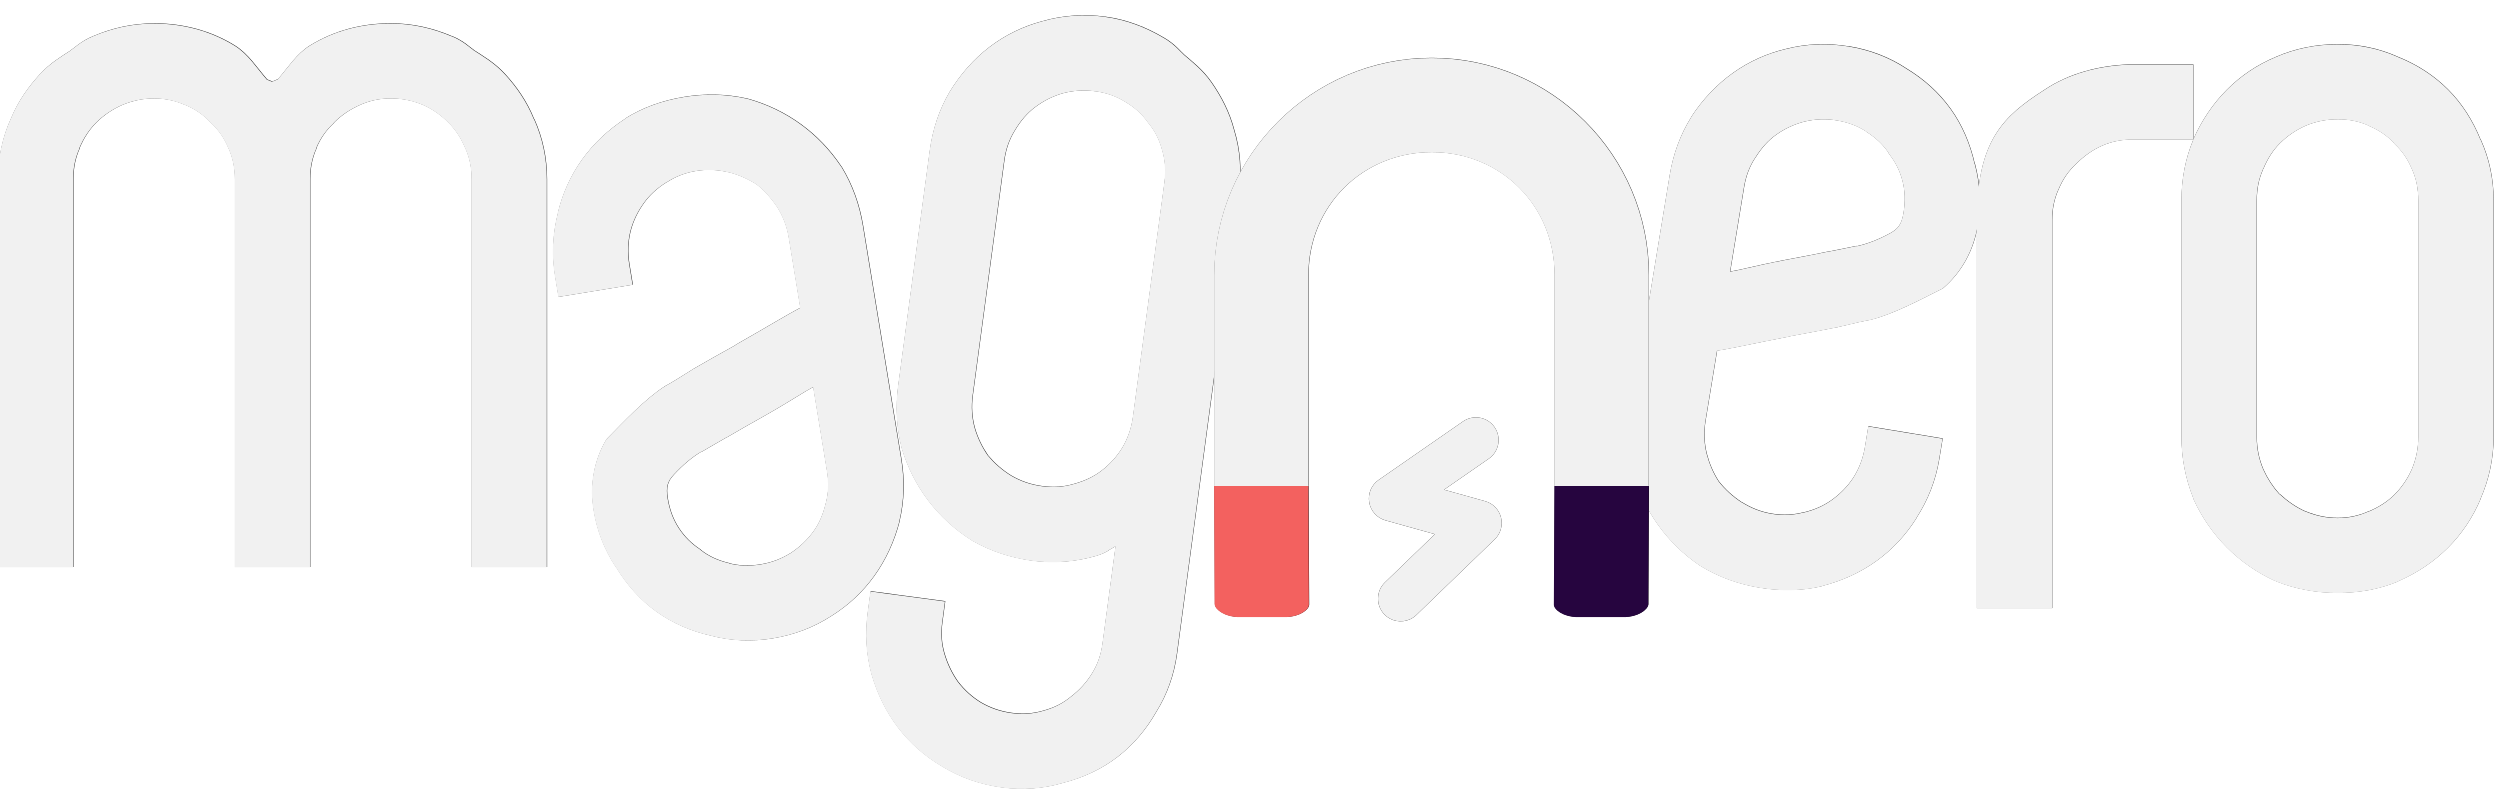 <svg id="svg2" xmlns:rdf="http://www.w3.org/1999/02/22-rdf-syntax-ns#" xmlns="http://www.w3.org/2000/svg" height="13.688mm" width="42.333mm" version="1.1" xmlns:cc="http://creativecommons.org/ns#" xmlns:xlink="http://www.w3.org/1999/xlink" viewBox="0 0 150 48.501" xmlns:dc="http://purl.org/dc/elements/1.1/">
 <defs id="defs4">
  <filter id="filter5334-0" style="color-interpolation-filters:sRGB" height="1.046" width="1.014" y="-.023" x="-.007">
   <feGaussianBlur id="feGaussianBlur5336-8" stdDeviation="0.256"/>
  </filter>
  <filter id="filter5416" style="color-interpolation-filters:sRGB" height="1.206" width="1.317" y="-.103" x="-.158">
   <feGaussianBlur id="feGaussianBlur5418" stdDeviation="1.08"/>
  </filter>
 </defs>
 <g id="layer1" transform="translate(1041.6 345.65)">
  <g id="g5427" transform="matrix(.487 0 0 .487 -534.71 -152.54)">
   <path id="path5402" d="m-869.63-320.33c-0.236-0.132-0.457-0.296-0.651-0.502-1.071-1.109-1.04-2.876 0.069-3.947l6.151-5.938-6.087-1.702c-1.043-0.291-1.821-1.159-2.002-2.225-0.185-1.067 0.273-2.141 1.161-2.758l10.396-7.207c1.265-0.878 3.006-0.564 3.884 0.704 0.878 1.267 0.563 3.006-0.704 3.884l-5.516 3.824 5.061 1.415c0.964 0.27 1.71 1.034 1.954 2.004 0.246 0.97-0.047 1.998-0.767 2.692l-9.656 9.322c-0.904 0.874-2.25 1.014-3.295 0.433z" filter="url(#filter5416)" stroke-width=".055"/>
   <g>
    <g fill-opacity=".992">
     <path id="path5454" style="color-rendering:auto;text-decoration-color:#000000;color:#000000;isolation:auto;mix-blend-mode:normal;shape-rendering:auto;solid-color:#000000;text-decoration-line:none;text-decoration-style:solid;image-rendering:auto;white-space:normal;text-indent:0;text-transform:none" d="m-5.83 83.055c-0.763 0-1.467 0.167-2.113 0.442-0.427 0.175-0.654 0.412-0.787 0.496v0.011h-0.011c-0.306 0.201-0.704 0.43-1.067 0.83-0.382 0.42-0.743 0.916-0.992 1.52-0.302 0.659-0.453 1.374-0.453 2.123v4.096 9.388h2.619v-9.388-4.096c0-0.399 0.072-0.744 0.216-1.067v-0.011-0.011c0.155-0.368 0.351-0.653 0.582-0.884 0.265-0.265 0.564-0.463 0.905-0.614 0.35-0.145 0.711-0.226 1.099-0.226 0.396 0 0.752 0.081 1.078 0.226h0.011c0.359 0.151 0.632 0.345 0.862 0.593l0.022 0.021 0.022 0.021c0.248 0.23 0.442 0.503 0.593 0.862v0.011l0.011 0.011c0.145 0.325 0.216 0.671 0.216 1.067v4.096 9.388h2.619v-9.388-4.096c0-0.399 0.072-0.744 0.215-1.067v-0.011-0.011c0.15-0.357 0.354-0.631 0.604-0.862l0.011-0.011v-0.011c0.265-0.265 0.565-0.463 0.905-0.614 0.326-0.145 0.671-0.226 1.067-0.226 0.396 0 0.765 0.076 1.121 0.226 0.337 0.151 0.621 0.351 0.884 0.614 0.231 0.231 0.427 0.516 0.582 0.884v0.011l0.011 0.011c0.143 0.323 0.215 0.668 0.215 1.067v4.096 9.388h2.619v-9.388-4.096c0-0.738-0.149-1.441-0.442-2.091l-0.011-0.011c-0.248-0.615-0.604-1.116-0.991-1.542-0.367-0.405-0.777-0.638-1.089-0.841h-0.011v-0.011c-0.122-0.076-0.341-0.311-0.765-0.485h-0.011c-0.645-0.274-1.353-0.442-2.113-0.442-1.009 0-1.964 0.252-2.802 0.765-0.479 0.294-0.762 0.766-1.121 1.175l-0.199 0.083-0.178-0.072c-0.362-0.412-0.65-0.89-1.132-1.186-0.837-0.513-1.794-0.765-2.802-0.765z" transform="matrix(3.543 0 0 3.543 -1001.2 -687.92)" filter="url(#filter5334-0)"/>
     <path id="path5456" style="color-rendering:auto;text-decoration-color:#000000;color:#000000;isolation:auto;mix-blend-mode:normal;shape-rendering:auto;solid-color:#000000;text-decoration-line:none;text-decoration-style:solid;image-rendering:auto;white-space:normal;text-indent:0;text-transform:none" d="m53.108 83.855c-0.74-0.122-1.473-0.096-2.188 0.087-0.676 0.161-1.296 0.442-1.854 0.842-0.56 0.402-1.048 0.918-1.441 1.521l-0.002 0.011c-0.375 0.601-0.625 1.276-0.746 2.007l-1.339 8.125c-0.12 0.731-0.107 1.454 0.049 2.16l0.007 0.023 0.007 0.023c0.184 0.674 0.477 1.294 0.875 1.848 0.398 0.555 0.891 1.032 1.47 1.422l0.011 0.002 0.019 0.014c0.619 0.374 1.299 0.618 2.03 0.739 0.731 0.12 1.46 0.112 2.149-0.05l0.002-0.011 0.011 0.002c0.698-0.179 1.331-0.467 1.891-0.868 0.554-0.397 1.024-0.902 1.392-1.486l0.002-0.011c0.4-0.616 0.674-1.307 0.795-2.043l0.119-0.723-2.584-0.426-0.119 0.723c-0.065 0.393-0.2 0.743-0.406 1.069-0.203 0.305-0.449 0.556-0.75 0.772-0.265 0.19-0.578 0.337-0.967 0.431l-0.011-0.002c-0.343 0.089-0.708 0.113-1.1 0.048-0.389-0.064-0.724-0.2-1.048-0.402l-0.011-0.002c-0.309-0.204-0.57-0.444-0.788-0.72-0.191-0.293-0.326-0.61-0.42-0.965-0.09-0.375-0.106-0.75-0.041-1.143l0.401-2.435c0.262-0.046 0.486-0.083 0.834-0.157 0.556-0.118 1.126-0.227 1.706-0.342l0.013-0.009c0.609-0.112 1.176-0.217 1.692-0.322l0.013-0.009 0.011 0.002c0.51-0.126 0.872-0.205 1.043-0.232 0.811-0.191 1.825-0.743 2.541-1.1 0.649-0.554 1.069-1.32 1.212-2.182l0.005-0.032c0.117-0.709 0.081-1.418-0.101-2.103l-0.009-0.013c-0.159-0.699-0.433-1.348-0.836-1.909-0.402-0.562-0.918-1.028-1.528-1.399-0.596-0.398-1.28-0.659-2.013-0.779zm-0.424 2.574c0.393 0.065 0.732 0.193 1.028 0.388l-0.002 0.011 0.011 0.002c0.329 0.207 0.578 0.445 0.765 0.727l0.007 0.023 0.018 0.025c0.213 0.275 0.366 0.572 0.459 0.928 0.089 0.343 0.102 0.706 0.038 1.099-0.066 0.403-0.185 0.566-0.468 0.72-0.416 0.226-0.806 0.376-1.167 0.452l0.002-0.011c-0.193 0.038-0.519 0.109-0.983 0.199l-0.011-0.002c-0.435 0.092-0.923 0.184-1.456 0.284-0.547 0.103-1.091 0.226-1.642 0.352-0.119 0.022-0.193 0.038-0.305 0.059l0.484-2.935c0.065-0.393 0.191-0.721 0.386-1.018l0.002-0.011 0.013-0.009c0.213-0.338 0.442-0.589 0.707-0.779 0.301-0.216 0.628-0.367 0.983-0.461 0.375-0.09 0.74-0.108 1.132-0.043z" transform="matrix(3.543 0 0 3.543 -1001.2 -687.92)" filter="url(#filter5334-0)"/>
     <path id="path5458" style="color-rendering:auto;text-decoration-color:#000000;color:#000000;isolation:auto;mix-blend-mode:normal;shape-rendering:auto;solid-color:#000000;text-decoration-line:none;text-decoration-style:solid;image-rendering:auto;white-space:normal;text-indent:0;text-transform:none" d="m62.86 84.483c-1.065 0.035-2.11 0.318-2.942 0.874-1.441 0.923-2.361 1.759-2.361 4.548v4.096 9.388h2.619v-9.388-4.096c0-0.398 0.071-0.743 0.216-1.067l0.011-0.011v-0.011c0.151-0.358 0.345-0.632 0.593-0.862l0.011-0.011 0.011-0.011c0.266-0.266 0.554-0.474 0.895-0.625 0.324-0.144 0.68-0.216 1.078-0.216h2.091v-2.608h-0.722-1.487z" transform="matrix(3.543 0 0 3.543 -1001.2 -687.92)" filter="url(#filter5334-0)"/>
     <path id="path5460" style="color-rendering:auto;text-decoration-color:#000000;color:#000000;isolation:auto;mix-blend-mode:normal;shape-rendering:auto;solid-color:#000000;text-decoration-line:none;text-decoration-style:solid;image-rendering:auto;white-space:normal;text-indent:0;text-transform:none" d="m70.104 83.781c-0.75 0-1.48 0.144-2.156 0.442-0.641 0.268-1.207 0.646-1.692 1.132-0.487 0.487-0.885 1.076-1.175 1.735v0.011c-0.272 0.654-0.41 1.361-0.41 2.102v8.235c0 0.741 0.141 1.452 0.41 2.123v0.021l0.011 0.021c0.291 0.635 0.681 1.199 1.164 1.681 0.483 0.483 1.046 0.873 1.681 1.164h0.021l0.011 0.011c0.671 0.269 1.393 0.399 2.134 0.399 0.741 0 1.448-0.126 2.102-0.399v-0.011h0.011c0.659-0.29 1.237-0.677 1.724-1.164 0.482-0.482 0.864-1.057 1.132-1.692v-0.011c0.295-0.673 0.453-1.399 0.453-2.145v-8.235c0-0.738-0.149-1.441-0.442-2.091l-0.011-0.011c-0.267-0.662-0.643-1.257-1.132-1.746-0.489-0.489-1.073-0.865-1.735-1.132-0.653-0.296-1.359-0.442-2.102-0.442zm0 2.608c0.398 0 0.743 0.071 1.067 0.216v0.011h0.011c0.358 0.151 0.643 0.345 0.873 0.593l0.011 0.021 0.021 0.021c0.248 0.23 0.442 0.504 0.593 0.862l0.011 0.011v0.011c0.144 0.324 0.216 0.669 0.216 1.067v8.235c0 0.398-0.077 0.766-0.226 1.121-0.151 0.334-0.342 0.622-0.604 0.884-0.231 0.231-0.526 0.427-0.895 0.582h-0.011c-0.324 0.144-0.669 0.226-1.067 0.226-0.394 0-0.758-0.08-1.11-0.226h-0.011c-0.344-0.154-0.631-0.36-0.895-0.604-0.001-0.002-0.009 0.002-0.011 0-0.228-0.254-0.413-0.535-0.56-0.862-0.15-0.355-0.226-0.723-0.226-1.121v-8.235c0-0.398 0.071-0.743 0.216-1.067v-0.011l0.011-0.011c0.155-0.368 0.34-0.653 0.571-0.884 0.262-0.262 0.56-0.464 0.895-0.614 0.355-0.15 0.723-0.226 1.121-0.226z" transform="matrix(3.543 0 0 3.543 -1001.2 -687.92)" filter="url(#filter5334-0)"/>
     <path id="path5462" style="color-rendering:auto;text-decoration-color:#000000;color:#000000;isolation:auto;mix-blend-mode:normal;shape-rendering:auto;solid-color:#000000;text-decoration-line:none;text-decoration-style:solid;image-rendering:auto;white-space:normal;text-indent:0;text-transform:none" d="m15.69 104.44c0.74-0.121 1.426-0.381 2.045-0.784 0.589-0.369 1.086-0.833 1.486-1.391 0.402-0.56 0.699-1.205 0.878-1.903l-0.002-0.011c0.163-0.689 0.184-1.409 0.064-2.14l-1.334-8.126c-0.12-0.731-0.364-1.412-0.738-2.031l-0.014-0.019-0.014-0.019c-0.39-0.582-0.867-1.075-1.421-1.473-0.555-0.398-1.174-0.692-1.848-0.876l-0.011 0.002-0.022-0.007c-0.706-0.156-1.429-0.17-2.16-0.05-0.731 0.12-1.419 0.361-2.02 0.736l0.002 0.011-0.011 0.002c-0.604 0.393-1.111 0.868-1.513 1.428-0.397 0.553-0.681 1.183-0.843 1.853l0.002 0.011c-0.181 0.712-0.22 1.454-0.099 2.19l0.119 0.723 2.584-0.424-0.119-0.723c-0.064-0.393-0.049-0.768 0.042-1.143 0.094-0.354 0.247-0.671 0.463-0.972 0.19-0.265 0.439-0.505 0.778-0.718l0.011-0.002c0.297-0.195 0.634-0.334 1.027-0.398 0.389-0.064 0.75-0.042 1.122 0.045l0.011-0.002c0.357 0.094 0.682 0.238 0.977 0.429 0.274 0.217 0.504 0.473 0.707 0.78 0.205 0.326 0.341 0.677 0.405 1.069l0.4 2.436c-0.233 0.128-0.433 0.234-0.74 0.416-0.489 0.29-0.994 0.576-1.506 0.87l-0.007 0.013c-0.541 0.301-1.045 0.583-1.499 0.847l-0.007 0.013-0.011 0.002c-0.443 0.282-0.761 0.474-0.914 0.554-0.707 0.441-1.49 1.289-2.054 1.856-0.438 0.733-0.59 1.593-0.449 2.455l0.004 0.032c0.116 0.709 0.378 1.369 0.77 1.96l0.011 0.009c0.371 0.61 0.838 1.137 1.4 1.54 0.561 0.403 1.199 0.679 1.896 0.836 0.693 0.186 1.424 0.214 2.156 0.094zm-0.423-2.574c-0.393 0.065-0.755 0.051-1.099-0.038l-0.002-0.011-0.011 0.002c-0.378-0.091-0.69-0.236-0.958-0.444l-0.015-0.019-0.026-0.018c-0.29-0.192-0.53-0.425-0.732-0.732-0.195-0.297-0.323-0.636-0.387-1.029-0.066-0.403-0.007-0.596 0.213-0.832 0.322-0.348 0.643-0.614 0.961-0.802l0.002 0.011c0.17-0.098 0.457-0.27 0.868-0.503l0.011-0.002c0.383-0.226 0.815-0.47 1.288-0.736 0.485-0.273 0.961-0.564 1.443-0.86 0.106-0.059 0.171-0.098 0.27-0.154l0.482 2.936c0.064 0.393 0.05 0.745-0.04 1.088l0.002 0.011-0.009 0.013c-0.093 0.389-0.23 0.699-0.42 0.965-0.216 0.301-0.478 0.548-0.783 0.751-0.326 0.205-0.666 0.339-1.059 0.403z" transform="matrix(3.543 0 0 3.543 -1001.2 -687.92)" filter="url(#filter5334-0)"/>
     <path id="path5470" style="color-rendering:auto;text-decoration-color:#000000;color:#000000;isolation:auto;mix-blend-mode:normal;shape-rendering:auto;solid-color:#000000;text-decoration-line:none;text-decoration-style:solid;image-rendering:auto;white-space:normal;text-indent:0;text-transform:none" d="m27.247 82.822c-0.74-0.099-1.477-0.047-2.185 0.155-0.672 0.18-1.292 0.481-1.838 0.898-0.549 0.419-1.012 0.947-1.386 1.56l-0.004 0.005-0.004 0.008c-0.357 0.611-0.585 1.294-0.684 2.029l-1.096 8.16c-0.099 0.735-0.061 1.461 0.115 2.162l0.006 0.018 0.003 0.018c0.203 0.667 0.513 1.281 0.929 1.825 0.414 0.543 0.923 1.004 1.513 1.377l0.016 0.008 0.016 0.011c0.63 0.356 1.323 0.583 2.058 0.682 0.779 0.105 1.538 0.036 2.253-0.175l0.003-0.002 0.006-0.002c0.309-0.096 0.432-0.204 0.421-0.2l0.006-0.002 0.003-0.002c0.071-0.029 0.138-0.087 0.209-0.119l-0.454 3.383c-0.052 0.392-0.173 0.727-0.36 1.031-0.196 0.318-0.435 0.583-0.733 0.811l-0.009 0.008-0.013 0.01c-0.261 0.215-0.562 0.37-0.938 0.472l-0.009 0.002-0.006 0.002c-0.343 0.1-0.697 0.128-1.089 0.075-0.389-0.052-0.742-0.175-1.073-0.368-0.311-0.192-0.571-0.428-0.795-0.72-0.207-0.295-0.363-0.618-0.47-0.981-0.1-0.34-0.126-0.694-0.072-1.089l0.097-0.724-2.595-0.348-0.097 0.724c-0.099 0.735-0.058 1.453 0.124 2.137l0.002 0.009 0.002 0.006c0.2 0.692 0.508 1.32 0.926 1.868 0.417 0.546 0.936 1 1.536 1.351 0.629 0.383 1.327 0.627 2.066 0.726 0.737 0.099 1.463 0.045 2.151-0.163 0.69-0.177 1.322-0.473 1.869-0.891 0.547-0.418 1-0.949 1.353-1.568 0.382-0.609 0.626-1.295 0.725-2.032l1.059-7.886 1.096-8.16c0.099-0.737 0.045-1.463-0.163-2.151-0.165-0.64-0.458-1.187-0.787-1.662-0.307-0.444-0.675-0.721-0.95-0.959l-0.005-0.006-0.005-0.004c-0.117-0.097-0.31-0.361-0.706-0.59-0.001-0-0.002 0-0.003-0-0.603-0.358-1.279-0.626-2.034-0.728zm-0.348 2.592c0.392 0.052 0.727 0.173 1.031 0.36l0.005 0.004 0.008 0.004c0.336 0.198 0.585 0.427 0.78 0.703l0.017 0.022 0.017 0.022c0.215 0.261 0.371 0.562 0.472 0.938l0.002 0.009 0.002 0.006c0.1 0.341 0.128 0.7 0.075 1.092l-1.096 8.16c-0.052 0.389-0.175 0.742-0.368 1.073-0.195 0.315-0.433 0.579-0.73 0.806-0.26 0.198-0.57 0.351-0.956 0.456l-0.009 0.002-0.006 0.002c-0.34 0.1-0.694 0.126-1.089 0.072-0.392-0.052-0.744-0.174-1.073-0.366-0.316-0.195-0.58-0.427-0.807-0.698-0.201-0.29-0.356-0.606-0.461-0.962-0.099-0.368-0.122-0.739-0.07-1.131l1.096-8.16c0.053-0.395 0.172-0.733 0.357-1.034l0.004-0.005 0.004-0.008c0.203-0.344 0.432-0.604 0.692-0.802 0.297-0.226 0.614-0.387 0.969-0.491 0.37-0.099 0.743-0.125 1.132-0.072z" transform="matrix(3.543 0 0 3.543 -1001.2 -687.92)" filter="url(#filter5334-0)"/>
    </g>
    <g fill="#f1f1f1">
     <path id="path5482" style="color-rendering:auto;text-decoration-color:#000000;color:#000000;isolation:auto;mix-blend-mode:normal;shape-rendering:auto;solid-color:#000000;text-decoration-line:none;text-decoration-style:solid;image-rendering:auto;white-space:normal;text-indent:0;text-transform:none" d="m-1021.9-393.63c-2.703 0-5.199 0.593-7.486 1.566-1.511 0.618-2.316 1.461-2.788 1.757v0.039h-0.039c-1.084 0.712-2.495 1.524-3.781 2.941-1.353 1.489-2.634 3.247-3.514 5.385-1.07 2.334-1.604 4.869-1.604 7.524v14.513 33.264h9.28v-33.264-14.513c0-1.413 0.256-2.638 0.764-3.781v-0.039-0.039c0.549-1.305 1.243-2.312 2.062-3.132 0.941-0.941 2-1.64 3.208-2.177 1.24-0.512 2.518-0.802 3.896-0.802 1.403 0 2.663 0.288 3.819 0.802h0.039c1.272 0.536 2.24 1.223 3.055 2.1l0.078 0.076 0.078 0.076c0.878 0.815 1.565 1.783 2.1 3.055v0.039l0.039 0.039c0.513 1.152 0.764 2.378 0.764 3.781v14.513 33.264h9.28v-33.264-14.513c0-1.413 0.256-2.638 0.763-3.781v-0.039-0.039c0.532-1.264 1.255-2.235 2.139-3.055l0.039-0.039v-0.039c0.941-0.941 2-1.64 3.208-2.177 1.156-0.514 2.378-0.802 3.781-0.802 1.403 0 2.709 0.27 3.972 0.802 1.195 0.535 2.199 1.244 3.132 2.177 0.819 0.819 1.513 1.827 2.062 3.132v0.039l0.039 0.039c0.507 1.143 0.763 2.368 0.763 3.781v14.513 33.264h9.28v-33.264-14.513c0-2.614-0.53-5.105-1.566-7.409l-0.039-0.039c-0.881-2.176-2.142-3.952-3.514-5.461-1.3-1.433-2.752-2.259-3.857-2.979h-0.039v-0.039c-0.433-0.269-1.207-1.102-2.712-1.719h-0.039c-2.286-0.972-4.794-1.566-7.486-1.566-3.574 0-6.96 0.891-9.93 2.712-1.698 1.041-2.699 2.715-3.972 4.163l-0.706 0.293-0.63-0.255c-1.281-1.46-2.302-3.154-4.01-4.201-2.967-1.819-6.356-2.712-9.93-2.712z"/>
     <path id="path5484" style="color-rendering:auto;text-decoration-color:#000000;color:#000000;isolation:auto;mix-blend-mode:normal;shape-rendering:auto;solid-color:#000000;text-decoration-line:none;text-decoration-style:solid;image-rendering:auto;white-space:normal;text-indent:0;text-transform:none" d="m-813.06-390.8c-2.621-0.432-5.219-0.341-7.753 0.31-2.396 0.569-4.592 1.565-6.568 2.982-1.985 1.423-3.713 3.252-5.107 5.39l-0.006 0.039c-1.329 2.129-2.216 4.521-2.643 7.112l-4.743 28.79c-0.427 2.591-0.381 5.152 0.172 7.653l0.025 0.082 0.025 0.082c0.652 2.388 1.692 4.584 3.101 6.549 1.409 1.965 3.156 3.655 5.208 5.038l0.039 0.007 0.068 0.051c2.192 1.326 4.603 2.191 7.194 2.617 2.591 0.427 5.173 0.398 7.616-0.178l0.006-0.039 0.039 0.007c2.472-0.634 4.715-1.653 6.7-3.076 1.962-1.407 3.628-3.197 4.931-5.264l0.006-0.039c1.418-2.184 2.388-4.63 2.818-7.238l0.422-2.562-9.157-1.509-0.422 2.562c-0.229 1.391-0.709 2.633-1.437 3.789-0.719 1.082-1.59 1.971-2.657 2.736-0.94 0.674-2.048 1.196-3.425 1.526l-0.039-0.007c-1.216 0.317-2.508 0.4-3.899 0.17-1.378-0.227-2.567-0.709-3.713-1.425l-0.039-0.006c-1.093-0.723-2.02-1.572-2.792-2.55-0.675-1.039-1.155-2.161-1.488-3.419-0.318-1.328-0.375-2.658-0.147-4.049l1.422-8.629c0.929-0.164 1.72-0.295 2.956-0.558 1.971-0.42 3.991-0.804 6.044-1.21l0.044-0.031c2.156-0.397 4.167-0.77 5.994-1.141l0.044-0.031 0.039 0.006c1.807-0.445 3.091-0.726 3.697-0.823 2.872-0.677 6.465-2.634 9.002-3.898 2.3-1.962 3.79-4.677 4.293-7.731l0.018-0.113c0.414-2.511 0.285-5.025-0.359-7.452l-0.031-0.044c-0.552-2.471-1.524-4.768-2.951-6.758-1.427-1.99-3.253-3.641-5.415-4.956-2.113-1.411-4.535-2.334-7.131-2.762zm-1.502 9.119c1.391 0.229 2.594 0.684 3.644 1.374l-0.006 0.039 0.039 0.006c1.166 0.734 2.049 1.576 2.711 2.575l0.025 0.082 0.063 0.087c0.754 0.974 1.298 2.027 1.626 3.287 0.317 1.216 0.362 2.501 0.133 3.892-0.235 1.429-0.656 2.007-1.659 2.552-1.475 0.801-2.855 1.333-4.135 1.602l0.006-0.039c-0.682 0.135-1.839 0.388-3.483 0.703l-0.039-0.006c-1.542 0.325-3.27 0.654-5.159 1.008-1.939 0.364-3.867 0.801-5.818 1.248-0.422 0.078-0.685 0.133-1.079 0.209l1.714-10.401c0.229-1.391 0.678-2.556 1.368-3.607l0.006-0.039 0.044-0.031c0.755-1.199 1.566-2.087 2.506-2.761 1.067-0.765 2.226-1.299 3.482-1.633 1.328-0.318 2.621-0.381 4.012-0.153z"/>
     <path id="path5486" style="color-rendering:auto;text-decoration-color:#000000;color:#000000;isolation:auto;mix-blend-mode:normal;shape-rendering:auto;solid-color:#000000;text-decoration-line:none;text-decoration-style:solid;image-rendering:auto;white-space:normal;text-indent:0;text-transform:none" d="m-778.51-388.57c-3.775 0.125-7.476 1.126-10.424 3.096-5.106 3.271-8.366 6.232-8.366 16.114v14.513 33.264h9.28v-33.264-14.513c0-1.41 0.253-2.632 0.764-3.781l0.039-0.039v-0.039c0.535-1.27 1.222-2.24 2.1-3.055l0.039-0.039 0.039-0.039c0.941-0.941 1.964-1.679 3.17-2.215 1.149-0.511 2.409-0.764 3.819-0.764h7.409v-9.242h-2.559-5.27z"/>
     <path id="path5488" style="color-rendering:auto;text-decoration-color:#000000;color:#000000;isolation:auto;mix-blend-mode:normal;shape-rendering:auto;solid-color:#000000;text-decoration-line:none;text-decoration-style:solid;image-rendering:auto;white-space:normal;text-indent:0;text-transform:none" d="m-752.84-391.06c-2.656 0-5.243 0.512-7.638 1.566-2.271 0.951-4.277 2.291-5.996 4.01-1.727 1.727-3.135 3.813-4.163 6.149v0.039c-0.965 2.316-1.451 4.822-1.451 7.447v29.178c0 2.626 0.5 5.145 1.451 7.524v0.076l0.039 0.076c1.031 2.25 2.414 4.248 4.125 5.958 1.71 1.71 3.708 3.093 5.958 4.125h0.076l0.039 0.039c2.379 0.951 4.936 1.413 7.562 1.413s5.131-0.448 7.447-1.413v-0.039h0.039c2.336-1.028 4.383-2.397 6.111-4.125 1.707-1.707 3.06-3.745 4.01-5.996v-0.039c1.044-2.385 1.604-4.956 1.604-7.6v-29.178c0-2.615-0.53-5.106-1.566-7.409l-0.039-0.039c-0.946-2.347-2.278-4.455-4.01-6.187-1.732-1.732-3.802-3.064-6.149-4.01-2.314-1.048-4.817-1.566-7.447-1.566zm0 9.242c1.41 0 2.632 0.253 3.781 0.764v0.039h0.039c1.27 0.535 2.278 1.222 3.094 2.1l0.039 0.076 0.076 0.076c0.878 0.816 1.566 1.785 2.1 3.055l0.039 0.039v0.039c0.511 1.149 0.764 2.371 0.764 3.781v29.178c0 1.41-0.272 2.713-0.802 3.972-0.533 1.185-1.21 2.204-2.139 3.132-0.818 0.818-1.864 1.513-3.17 2.062h-0.039c-1.149 0.511-2.371 0.802-3.781 0.802-1.397 0-2.686-0.282-3.934-0.802h-0.039c-1.219-0.546-2.236-1.276-3.17-2.139-0.005-0.005-0.033 0.005-0.039 0-0.809-0.9-1.464-1.895-1.986-3.055-0.53-1.259-0.802-2.562-0.802-3.972v-29.178c0-1.41 0.253-2.632 0.764-3.781v-0.039l0.039-0.039c0.55-1.305 1.206-2.313 2.024-3.132 0.928-0.928 1.985-1.643 3.17-2.177 1.259-0.53 2.562-0.802 3.972-0.802z"/>
     <path id="path5490" style="color-rendering:auto;text-decoration-color:#000000;color:#000000;isolation:auto;mix-blend-mode:normal;shape-rendering:auto;solid-color:#000000;text-decoration-line:none;text-decoration-style:solid;image-rendering:auto;white-space:normal;text-indent:0;text-transform:none" d="m-945.65-317.87c2.621-0.43 5.053-1.349 7.246-2.777 2.087-1.306 3.849-2.953 5.267-4.929 1.425-1.984 2.476-4.27 3.111-6.742l-0.006-0.039c0.577-2.442 0.651-4.993 0.225-7.584l-4.728-28.793c-0.426-2.591-1.289-5.002-2.614-7.195l-0.051-0.068-0.051-0.068c-1.382-2.053-3.071-3.8-5.035-5.211s-4.16-2.452-6.547-3.105l-0.039 0.006-0.078-0.025c-2.501-0.553-5.062-0.601-7.653-0.176-2.591 0.426-5.028 1.28-7.158 2.607l0.006 0.039-0.039 0.006c-2.139 1.393-3.937 3.076-5.361 5.06-1.408 1.961-2.413 4.191-2.985 6.567l0.006 0.039c-0.643 2.523-0.78 5.151-0.351 7.76l0.421 2.563 9.158-1.504-0.421-2.563c-0.228-1.391-0.172-2.721 0.149-4.049 0.334-1.256 0.875-2.377 1.641-3.443 0.674-0.94 1.557-1.789 2.756-2.542l0.039-0.006c1.051-0.69 2.247-1.182 3.639-1.41 1.378-0.226 2.659-0.151 3.974 0.16l0.039-0.006c1.267 0.334 2.417 0.842 3.462 1.521 0.972 0.768 1.786 1.677 2.505 2.762 0.727 1.156 1.207 2.398 1.435 3.789l1.417 8.63c-0.827 0.453-1.535 0.831-2.622 1.475-1.733 1.029-3.523 2.04-5.338 3.083l-0.026 0.044c-1.915 1.067-3.701 2.064-5.312 3.001l-0.026 0.044-0.039 0.006c-1.57 1.001-2.696 1.678-3.238 1.964-2.504 1.561-5.281 4.566-7.28 6.576-1.551 2.595-2.092 5.645-1.59 8.698l0.013 0.113c0.412 2.512 1.339 4.852 2.727 6.944l0.039 0.032c1.314 2.163 2.97 4.027 4.96 5.455 1.989 1.428 4.248 2.407 6.717 2.961 2.454 0.66 5.044 0.759 7.64 0.332zm-1.498-9.12c-1.391 0.229-2.676 0.182-3.892-0.135l-0.006-0.039-0.039 0.007c-1.34-0.322-2.446-0.837-3.393-1.571l-0.052-0.068-0.091-0.063c-1.027-0.681-1.879-1.505-2.593-2.593-0.69-1.051-1.144-2.254-1.373-3.645-0.235-1.429-0.026-2.112 0.754-2.949 1.14-1.232 2.278-2.177 3.404-2.842l0.006 0.039c0.603-0.346 1.618-0.957 3.075-1.782l0.039-0.006c1.356-0.801 2.889-1.666 4.564-2.607 1.72-0.966 3.407-1.998 5.112-3.046 0.375-0.21 0.607-0.346 0.956-0.544l1.708 10.401c0.228 1.391 0.176 2.638-0.141 3.855l0.006 0.039-0.031 0.044c-0.331 1.377-0.815 2.478-1.49 3.418-0.766 1.067-1.692 1.943-2.775 2.662-1.156 0.727-2.361 1.2-3.752 1.429z"/>
     <path id="path5498" style="color-rendering:auto;text-decoration-color:#000000;color:#000000;isolation:auto;mix-blend-mode:normal;shape-rendering:auto;solid-color:#000000;text-decoration-line:none;text-decoration-style:solid;image-rendering:auto;white-space:normal;text-indent:0;text-transform:none" d="m-904.7-394.46c-2.621-0.352-5.233-0.168-7.741 0.551-2.381 0.64-4.579 1.706-6.514 3.183-1.946 1.485-3.585 3.354-4.912 5.529l-0.013 0.018-0.014 0.029c-1.264 2.167-2.074 4.585-2.423 7.189l-3.883 28.913c-0.35 2.603-0.217 5.178 0.409 7.661l0.021 0.064 0.011 0.063c0.721 2.362 1.819 4.539 3.291 6.468 1.468 1.924 3.269 3.559 5.36 4.88l0.056 0.028 0.056 0.039c2.232 1.26 4.688 2.067 7.292 2.417 2.759 0.371 5.451 0.129 7.985-0.62l0.011-0.007 0.021-0.007c1.096-0.34 1.532-0.723 1.492-0.707l0.021-0.007 0.011-0.007c0.25-0.103 0.489-0.309 0.74-0.421l-1.61 11.988c-0.186 1.39-0.612 2.575-1.276 3.652-0.693 1.126-1.541 2.066-2.598 2.873l-0.033 0.028-0.047 0.035c-0.925 0.761-1.992 1.313-3.324 1.674l-0.031 0.007-0.021 0.007c-1.214 0.355-2.469 0.453-3.859 0.267-1.379-0.186-2.628-0.62-3.801-1.306-1.102-0.681-2.023-1.518-2.818-2.55-0.732-1.046-1.287-2.188-1.664-3.476-0.353-1.205-0.445-2.458-0.257-3.858l0.344-2.564-9.194-1.235-0.344 2.564c-0.35 2.603-0.207 5.15 0.441 7.573l0.006 0.032 0.007 0.021c0.707 2.451 1.799 4.678 3.281 6.619 1.477 1.935 3.316 3.544 5.444 4.789 2.23 1.355 4.7 2.222 7.321 2.574 2.611 0.351 5.184 0.158 7.622-0.577 2.445-0.626 4.683-1.678 6.623-3.158 1.94-1.481 3.545-3.362 4.794-5.555 1.352-2.158 2.217-4.589 2.567-7.2l3.752-27.941 3.883-28.913c0.351-2.611 0.158-5.184-0.577-7.622-0.584-2.269-1.622-4.207-2.788-5.89-1.089-1.573-2.391-2.554-3.367-3.399l-0.017-0.021-0.018-0.013c-0.416-0.345-1.1-1.279-2.503-2.09-0.003-0.002-0.007 0-0.01-0.001-2.137-1.269-4.532-2.22-7.208-2.579zm-1.233 9.184c1.39 0.186 2.575 0.612 3.652 1.276l0.018 0.013 0.027 0.014c1.189 0.7 2.074 1.513 2.765 2.492l0.06 0.078 0.06 0.078c0.762 0.925 1.313 1.992 1.674 3.324l0.006 0.033 0.007 0.021c0.354 1.21 0.452 2.479 0.266 3.869l-3.883 28.913c-0.186 1.38-0.62 2.628-1.306 3.801-0.691 1.117-1.534 2.052-2.586 2.854-0.921 0.703-2.021 1.244-3.388 1.615l-0.031 0.006-0.021 0.007c-1.205 0.353-2.457 0.445-3.858 0.257-1.389-0.186-2.637-0.615-3.802-1.296-1.118-0.691-2.055-1.514-2.859-2.474-0.714-1.029-1.261-2.149-1.632-3.41-0.349-1.303-0.433-2.62-0.247-4.009l3.883-28.913c0.188-1.4 0.611-2.598 1.267-3.663l0.013-0.018 0.014-0.029c0.718-1.22 1.53-2.139 2.451-2.842 1.051-0.802 2.175-1.37 3.435-1.741 1.312-0.352 2.631-0.442 4.011-0.257z"/>
    </g>
    <g fill-opacity=".992">
     <path id="path5472" style="color-rendering:auto;text-decoration-color:#000000;color:#000000;isolation:auto;mix-blend-mode:normal;shape-rendering:auto;solid-color:#000000;text-decoration-line:none;text-decoration-style:solid;image-rendering:auto;white-space:normal;text-indent:0;text-transform:none" d="m38.602 84.255c-4.161 0-7.562 3.385-7.562 7.549v7.334h3.277v-7.334c0-2.402 1.88-4.272 4.285-4.272 2.405 0 4.272 1.866 4.272 4.272v7.334h3.279v-7.334c0-4.162-3.389-7.549-7.551-7.549z" transform="matrix(3.543 0 0 3.543 -1001.2 -687.92)" filter="url(#filter5334-0)"/>
     <path id="path5474" style="color-rendering:auto;text-decoration-color:#000000;color:#000000;isolation:auto;mix-blend-mode:normal;shape-rendering:auto;solid-color:#000000;text-decoration-line:none;text-decoration-style:solid;image-rendering:auto;white-space:normal;text-indent:0;text-transform:none" d="m34.317 99.138h-3.277l0.018 4.112c0.018 0.205 0.384 0.445 0.833 0.445h1.634c0.461 0 0.831-0.252 0.812-0.451-0.006-0.224-0.02-4.106-0.02-4.106z" transform="matrix(3.543 0 0 3.543 -1001.2 -687.92)" filter="url(#filter5334-0)"/>
     <path id="path5476" style="color-rendering:auto;text-decoration-color:#000000;color:#000000;isolation:auto;mix-blend-mode:normal;shape-rendering:auto;solid-color:#000000;text-decoration-line:none;text-decoration-style:solid;image-rendering:auto;white-space:normal;text-indent:0;text-transform:none" d="m46.153 99.138h-3.279l-0.02 4.106c-0.02 0.199 0.351 0.451 0.812 0.451h1.635c0.449 0 0.815-0.24 0.834-0.445-0.004 0.154 0.018-4.112 0.018-4.112z" transform="matrix(3.543 0 0 3.543 -1001.2 -687.92)" filter="url(#filter5334-0)"/>
    </g>
   </g>
   <path id="path5494" d="m-869.63-320.33c-0.236-0.132-0.457-0.296-0.651-0.502-1.071-1.109-1.04-2.876 0.069-3.947l6.151-5.938-6.087-1.702c-1.043-0.291-1.821-1.159-2.002-2.225-0.185-1.067 0.273-2.141 1.161-2.758l10.396-7.207c1.265-0.878 3.006-0.564 3.884 0.704 0.878 1.267 0.563 3.006-0.704 3.884l-5.516 3.824 5.061 1.415c0.964 0.27 1.71 1.034 1.954 2.004 0.246 0.97-0.047 1.998-0.767 2.692l-9.656 9.322c-0.904 0.874-2.25 1.014-3.295 0.433z" stroke-width=".055" fill="#f1f1f1"/>
   <g>
    <path id="path5500" style="color-rendering:auto;text-decoration-color:#000000;color:#000000;isolation:auto;mix-blend-mode:normal;shape-rendering:auto;solid-color:#000000;text-decoration-line:none;text-decoration-style:solid;image-rendering:auto;white-space:normal;text-indent:0;text-transform:none" d="m-864.46-389.38c-14.745 0-26.796 11.993-26.796 26.748v25.986h11.613v-25.986c0-8.511 6.662-15.135 15.183-15.135 8.522 0 15.136 6.613 15.136 15.135v25.986h11.62v-25.986c0-14.748-12.01-26.748-26.755-26.748z" fill="#f1f1f1"/>
    <path id="path5502" style="color-rendering:auto;text-decoration-color:#000000;color:#000000;isolation:auto;mix-blend-mode:normal;shape-rendering:auto;solid-color:#000000;text-decoration-line:none;text-decoration-style:solid;image-rendering:auto;white-space:normal;text-indent:0;text-transform:none" d="m-879.65-336.65h-11.613l0.065 14.571c0.065 0.727 1.361 1.578 2.952 1.577h5.791c1.632 0.001 2.946-0.893 2.875-1.599-0.021-0.792-0.07-14.549-0.07-14.549z" fill="#f3615f"/>
    <path id="path5504" style="color-rendering:auto;text-decoration-color:#000000;color:#000000;isolation:auto;mix-blend-mode:normal;shape-rendering:auto;solid-color:#000000;text-decoration-line:none;text-decoration-style:solid;image-rendering:auto;white-space:normal;text-indent:0;text-transform:none" d="m-837.71-336.65h-11.62l-0.071 14.549c-0.071 0.706 1.244 1.6 2.877 1.599h5.795c1.591 0.001 2.889-0.85 2.954-1.577-0.016 0.544 0.065-14.571 0.065-14.571z" fill="#26053f"/>
   </g>
  </g>
 </g>
</svg>
